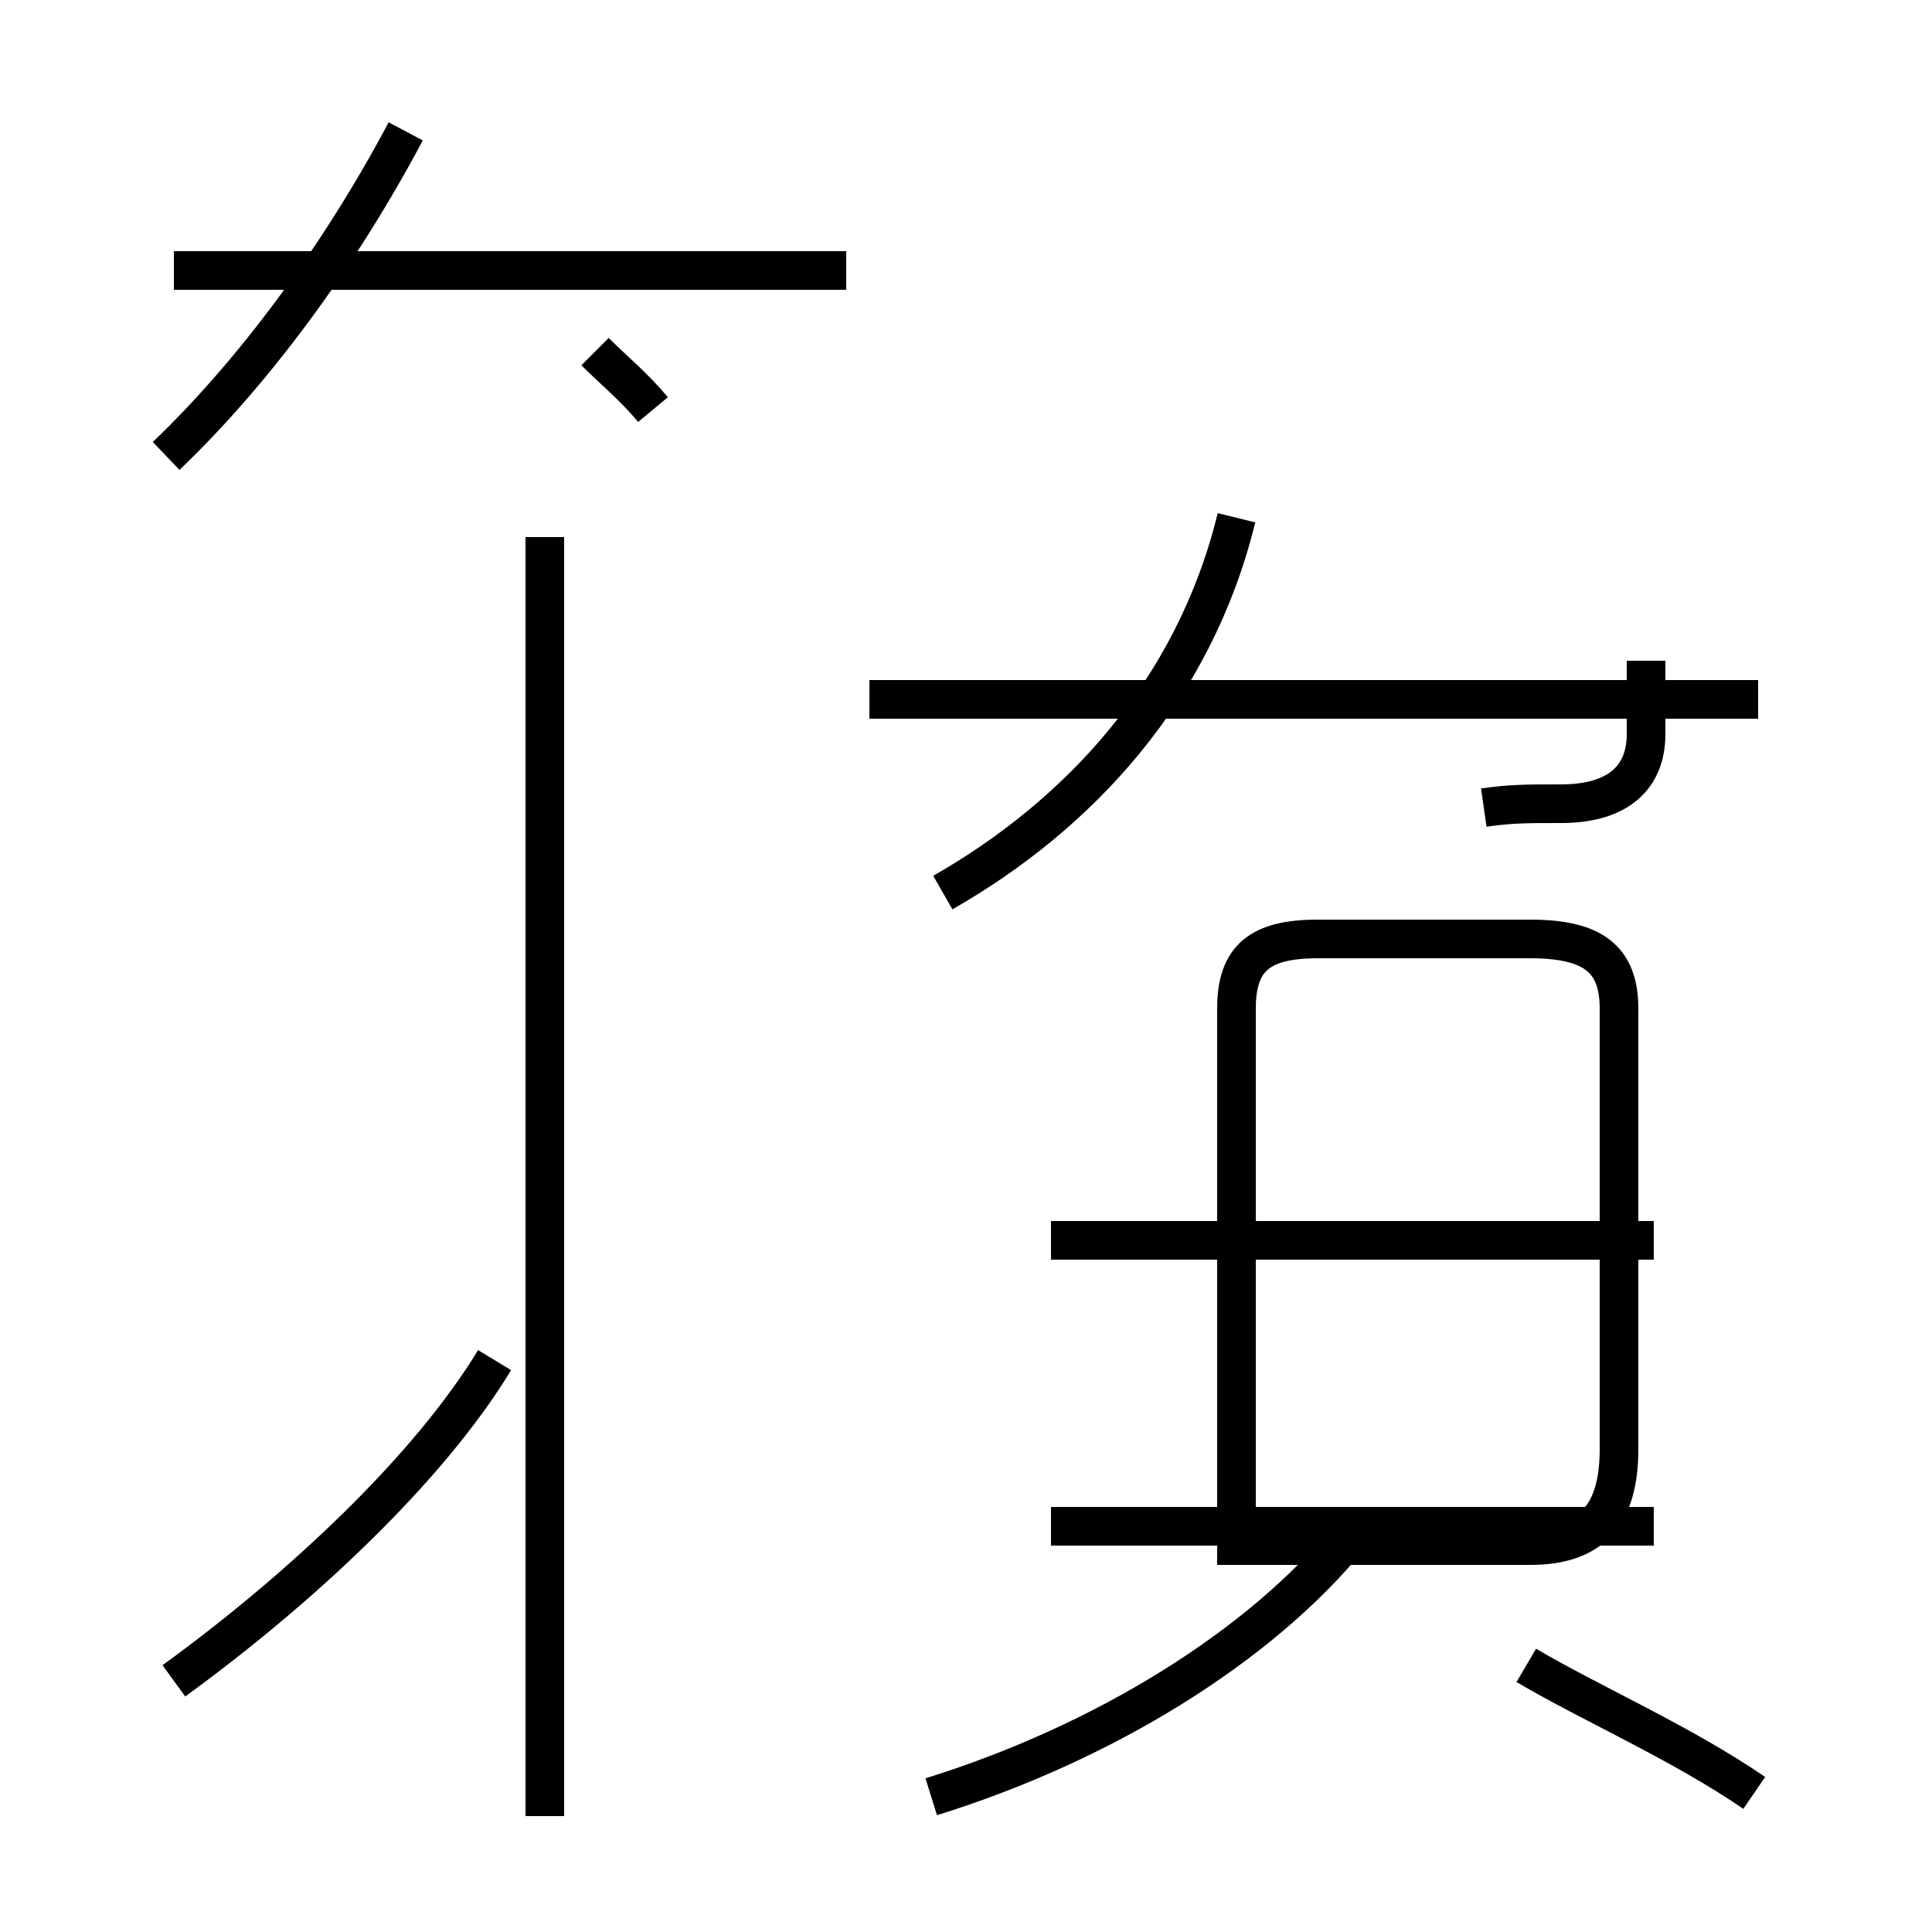 <?xml version='1.0' encoding='utf8'?>
<svg viewBox="0.0 -44.0 50.0 50.0" version="1.1" xmlns="http://www.w3.org/2000/svg">
<rect x="0.0" y="-44.0" width="50.0" height="50.0" fill="#808080" stroke="none"/>
<rect x="-1000" y="-1000" width="2000" height="2000" stroke="white" fill="white"/>
<g style="fill:none; stroke:#000000;  stroke-width:1">
<path d="M 4.3 32.2 C 6.6 34.4 8.8 37.4 10.5 40.6 M 4.5 0.5 C 7.8 2.9 11.1 6.0 12.8 8.8 M 14.1 -3.0 L 14.1 30.1 M 21.9 37.0 L 4.5 37.0 M 16.9 33.4 C 16.4 34.0 15.9 34.4 15.4 34.9 M 24.4 20.9 C 27.9 22.9 30.9 26.1 32.0 30.6 M 22.5 25.9 L 45.5 25.9 M 24.1 -2.5 C 28.6 -1.1 32.6 1.4 34.9 4.2 M 38.4 23.1 C 39.1 23.2 39.5 23.2 40.4 23.2 C 41.9 23.2 42.6 23.9 42.6 25.0 L 42.6 26.9 M 32.0 11.6 L 32.0 16.8 M 32.0 4.0 L 32.0 17.9 C 32.0 19.2 32.6 19.7 34.1 19.7 L 39.6 19.7 C 41.2 19.7 41.9 19.2 41.9 17.9 L 41.9 6.5 C 41.9 4.8 41.2 4.0 39.6 4.0 Z M 45.4 -2.4 C 43.5 -1.1 41.2 -0.1 39.5 0.9 M 42.8 11.9 L 27.2 11.9 M 42.8 4.5 L 27.2 4.5" transform="scale(1, -1)" />
</g>
</svg>